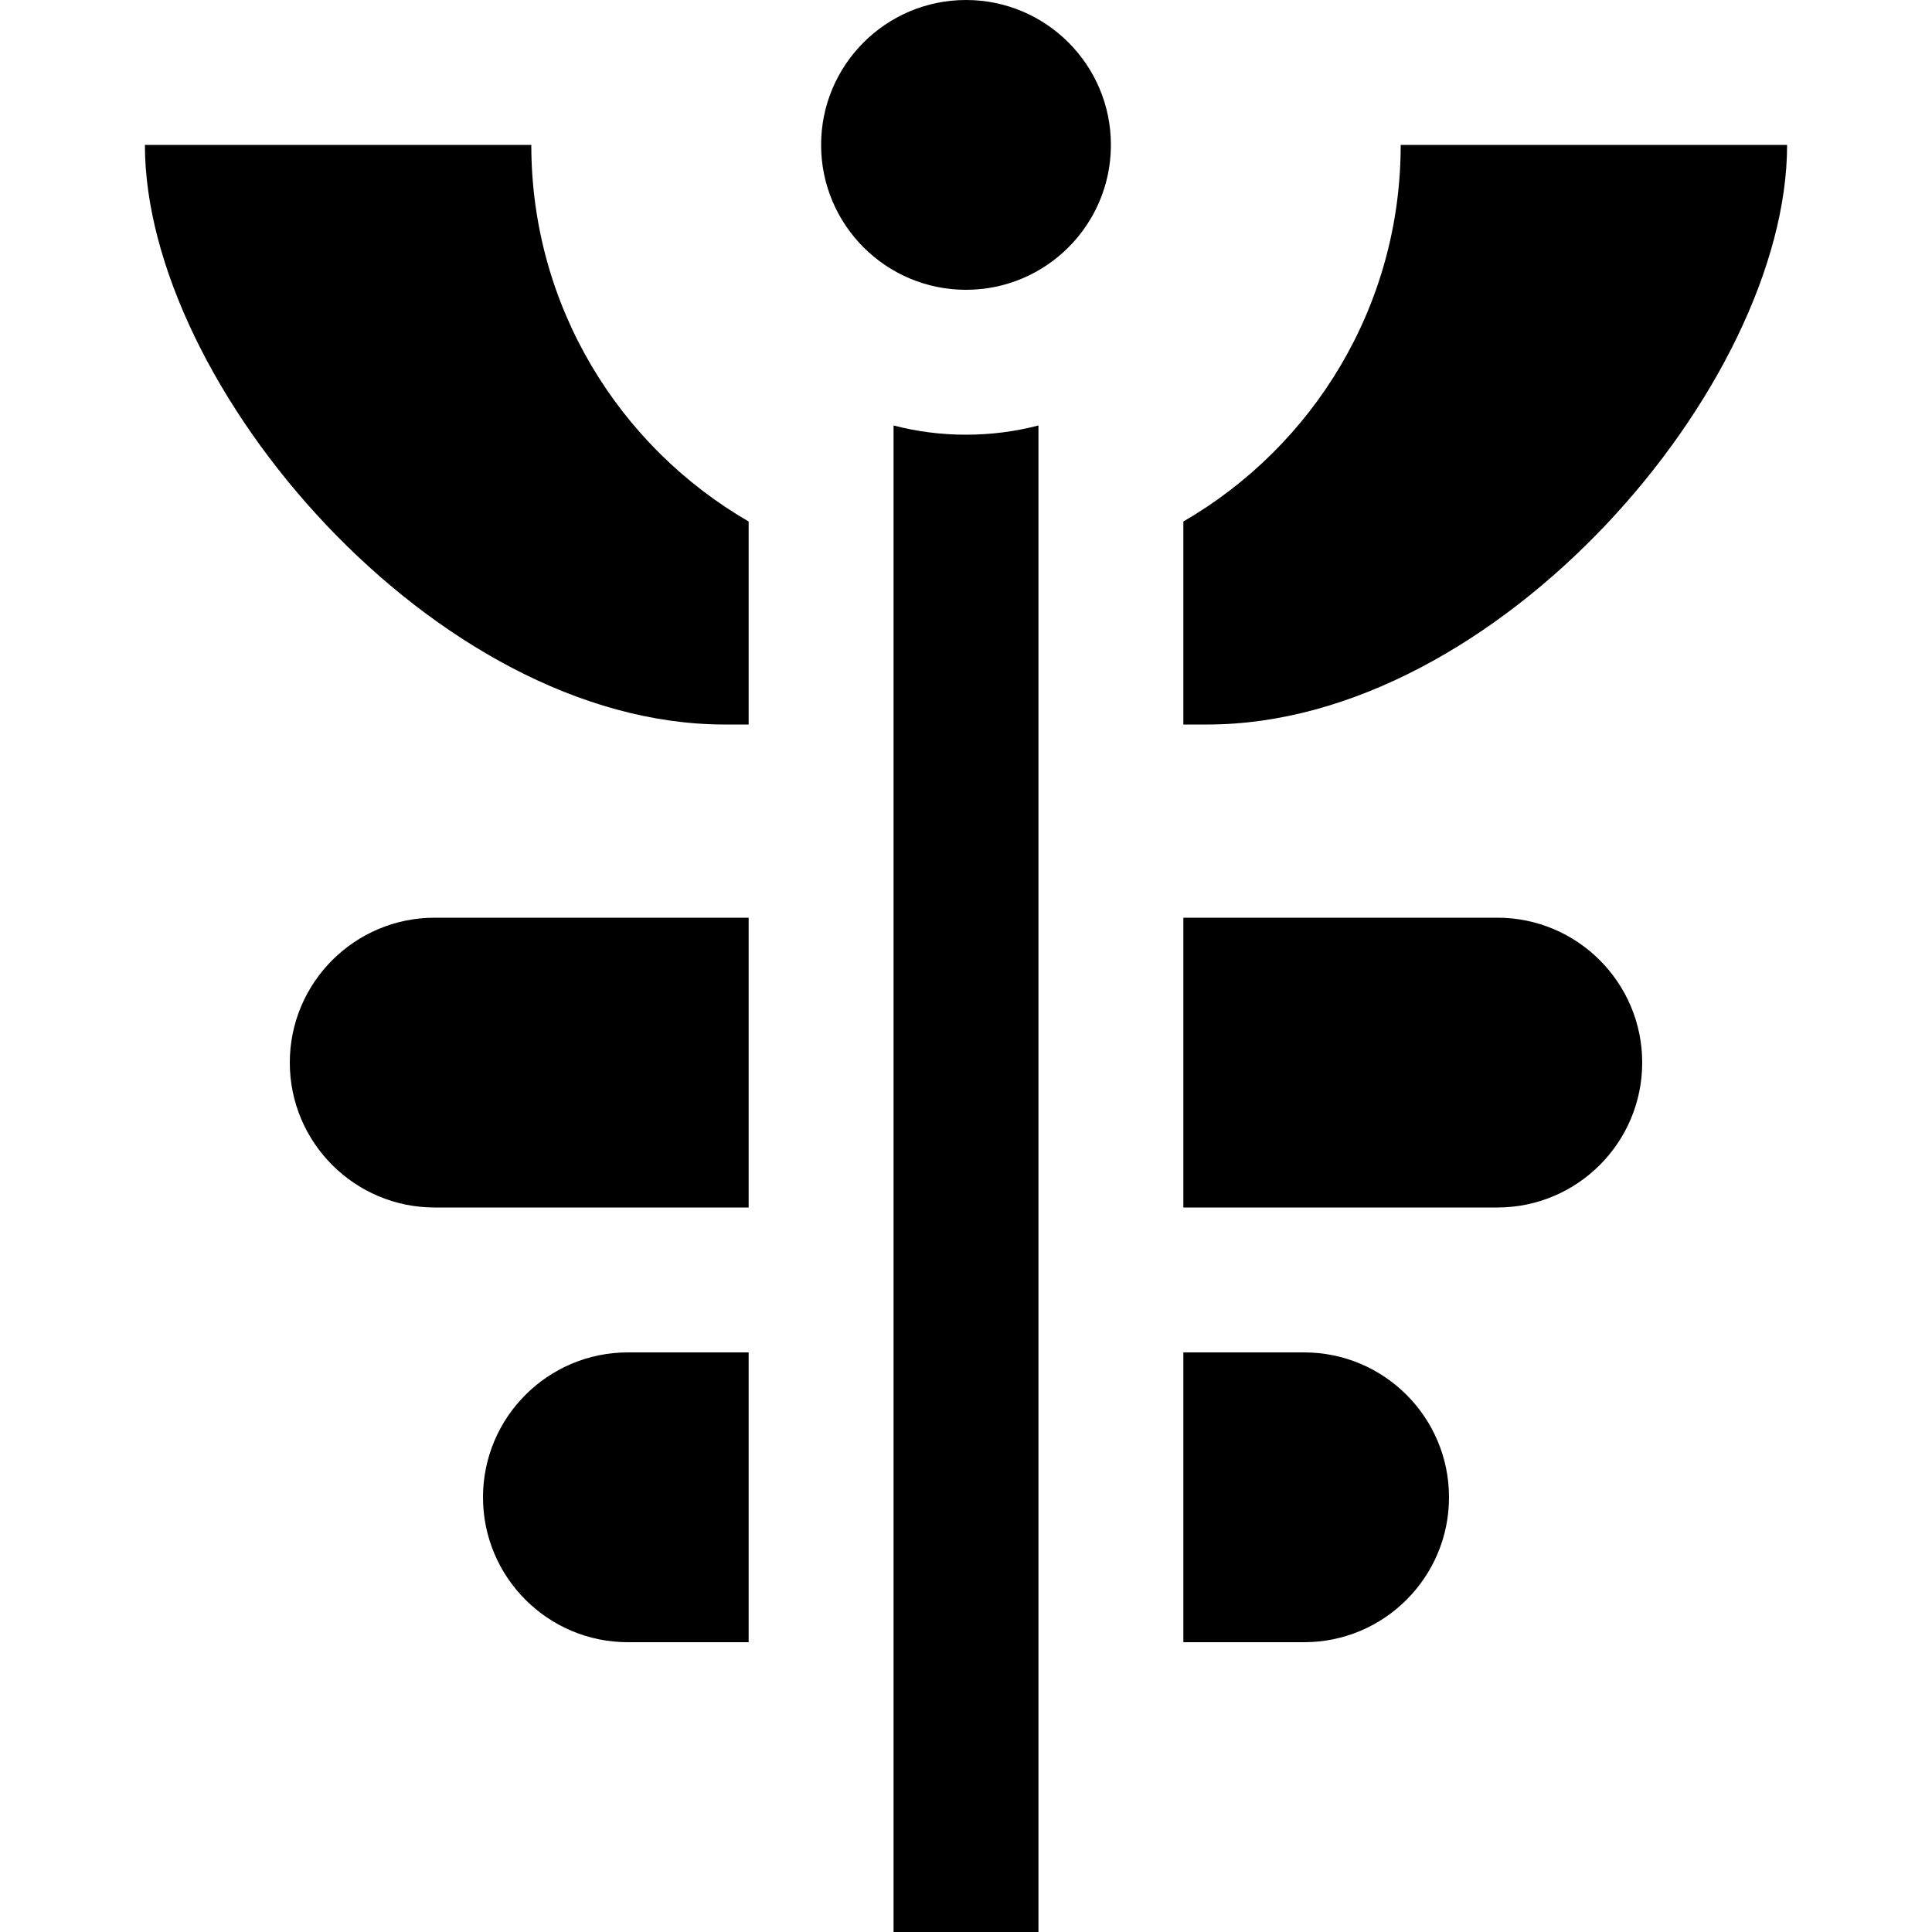 <?xml version="1.0" encoding="UTF-8"?>
<svg xmlns="http://www.w3.org/2000/svg" xmlns:xlink="http://www.w3.org/1999/xlink" width="40px" height="40px" viewBox="0 0 40 40" version="1.1">
<g id="surface1">
<path style=" stroke:none;fill-rule:nonzero;fill:rgb(0%,0%,0%);fill-opacity:1;" d="M 23 3 C 23 4.656 21.656 6 20 6 C 18.344 6 17 4.656 17 3 C 17 1.344 18.344 0 20 0 C 21.656 0 23 1.344 23 3 Z M 23 3 "/>
<path style=" stroke:none;fill-rule:nonzero;fill:rgb(0%,0%,0%);fill-opacity:1;" d="M 20 9 C 19.48 9 18.98 8.934 18.5 8.809 L 18.5 40 L 21.5 40 L 21.5 8.809 C 21.02 8.934 20.52 9 20 9 Z M 20 9 "/>
<path style=" stroke:none;fill-rule:nonzero;fill:rgb(0%,0%,0%);fill-opacity:1;" d="M 11 3 L 3 3 C 3 7.969 9 15 15 15 L 15.5 15 L 15.5 10.797 C 12.809 9.238 11 6.332 11 3 Z M 11 3 "/>
<path style=" stroke:none;fill-rule:nonzero;fill:rgb(0%,0%,0%);fill-opacity:1;" d="M 29 3 C 29 6.332 27.191 9.238 24.5 10.797 L 24.5 15 L 25 15 C 31 15 37 7.969 37 3 Z M 29 3 "/>
<path style=" stroke:none;fill-rule:nonzero;fill:rgb(0%,0%,0%);fill-opacity:1;" d="M 9 19 C 7.344 19 6 20.344 6 22 C 6 23.656 7.344 25 9 25 L 15.5 25 L 15.5 19 Z M 9 19 "/>
<path style=" stroke:none;fill-rule:nonzero;fill:rgb(0%,0%,0%);fill-opacity:1;" d="M 31 19 L 24.5 19 L 24.5 25 L 31 25 C 32.656 25 34 23.656 34 22 C 34 20.344 32.656 19 31 19 Z M 31 19 "/>
<path style=" stroke:none;fill-rule:nonzero;fill:rgb(0%,0%,0%);fill-opacity:1;" d="M 27 28 L 24.5 28 L 24.5 34 L 27 34 C 28.656 34 30 32.656 30 31 C 30 29.344 28.656 28 27 28 Z M 27 28 "/>
<path style=" stroke:none;fill-rule:nonzero;fill:rgb(0%,0%,0%);fill-opacity:1;" d="M 13 28 C 11.344 28 10 29.344 10 31 C 10 32.656 11.344 34 13 34 L 15.5 34 L 15.5 28 Z M 13 28 "/>
</g>
</svg>
